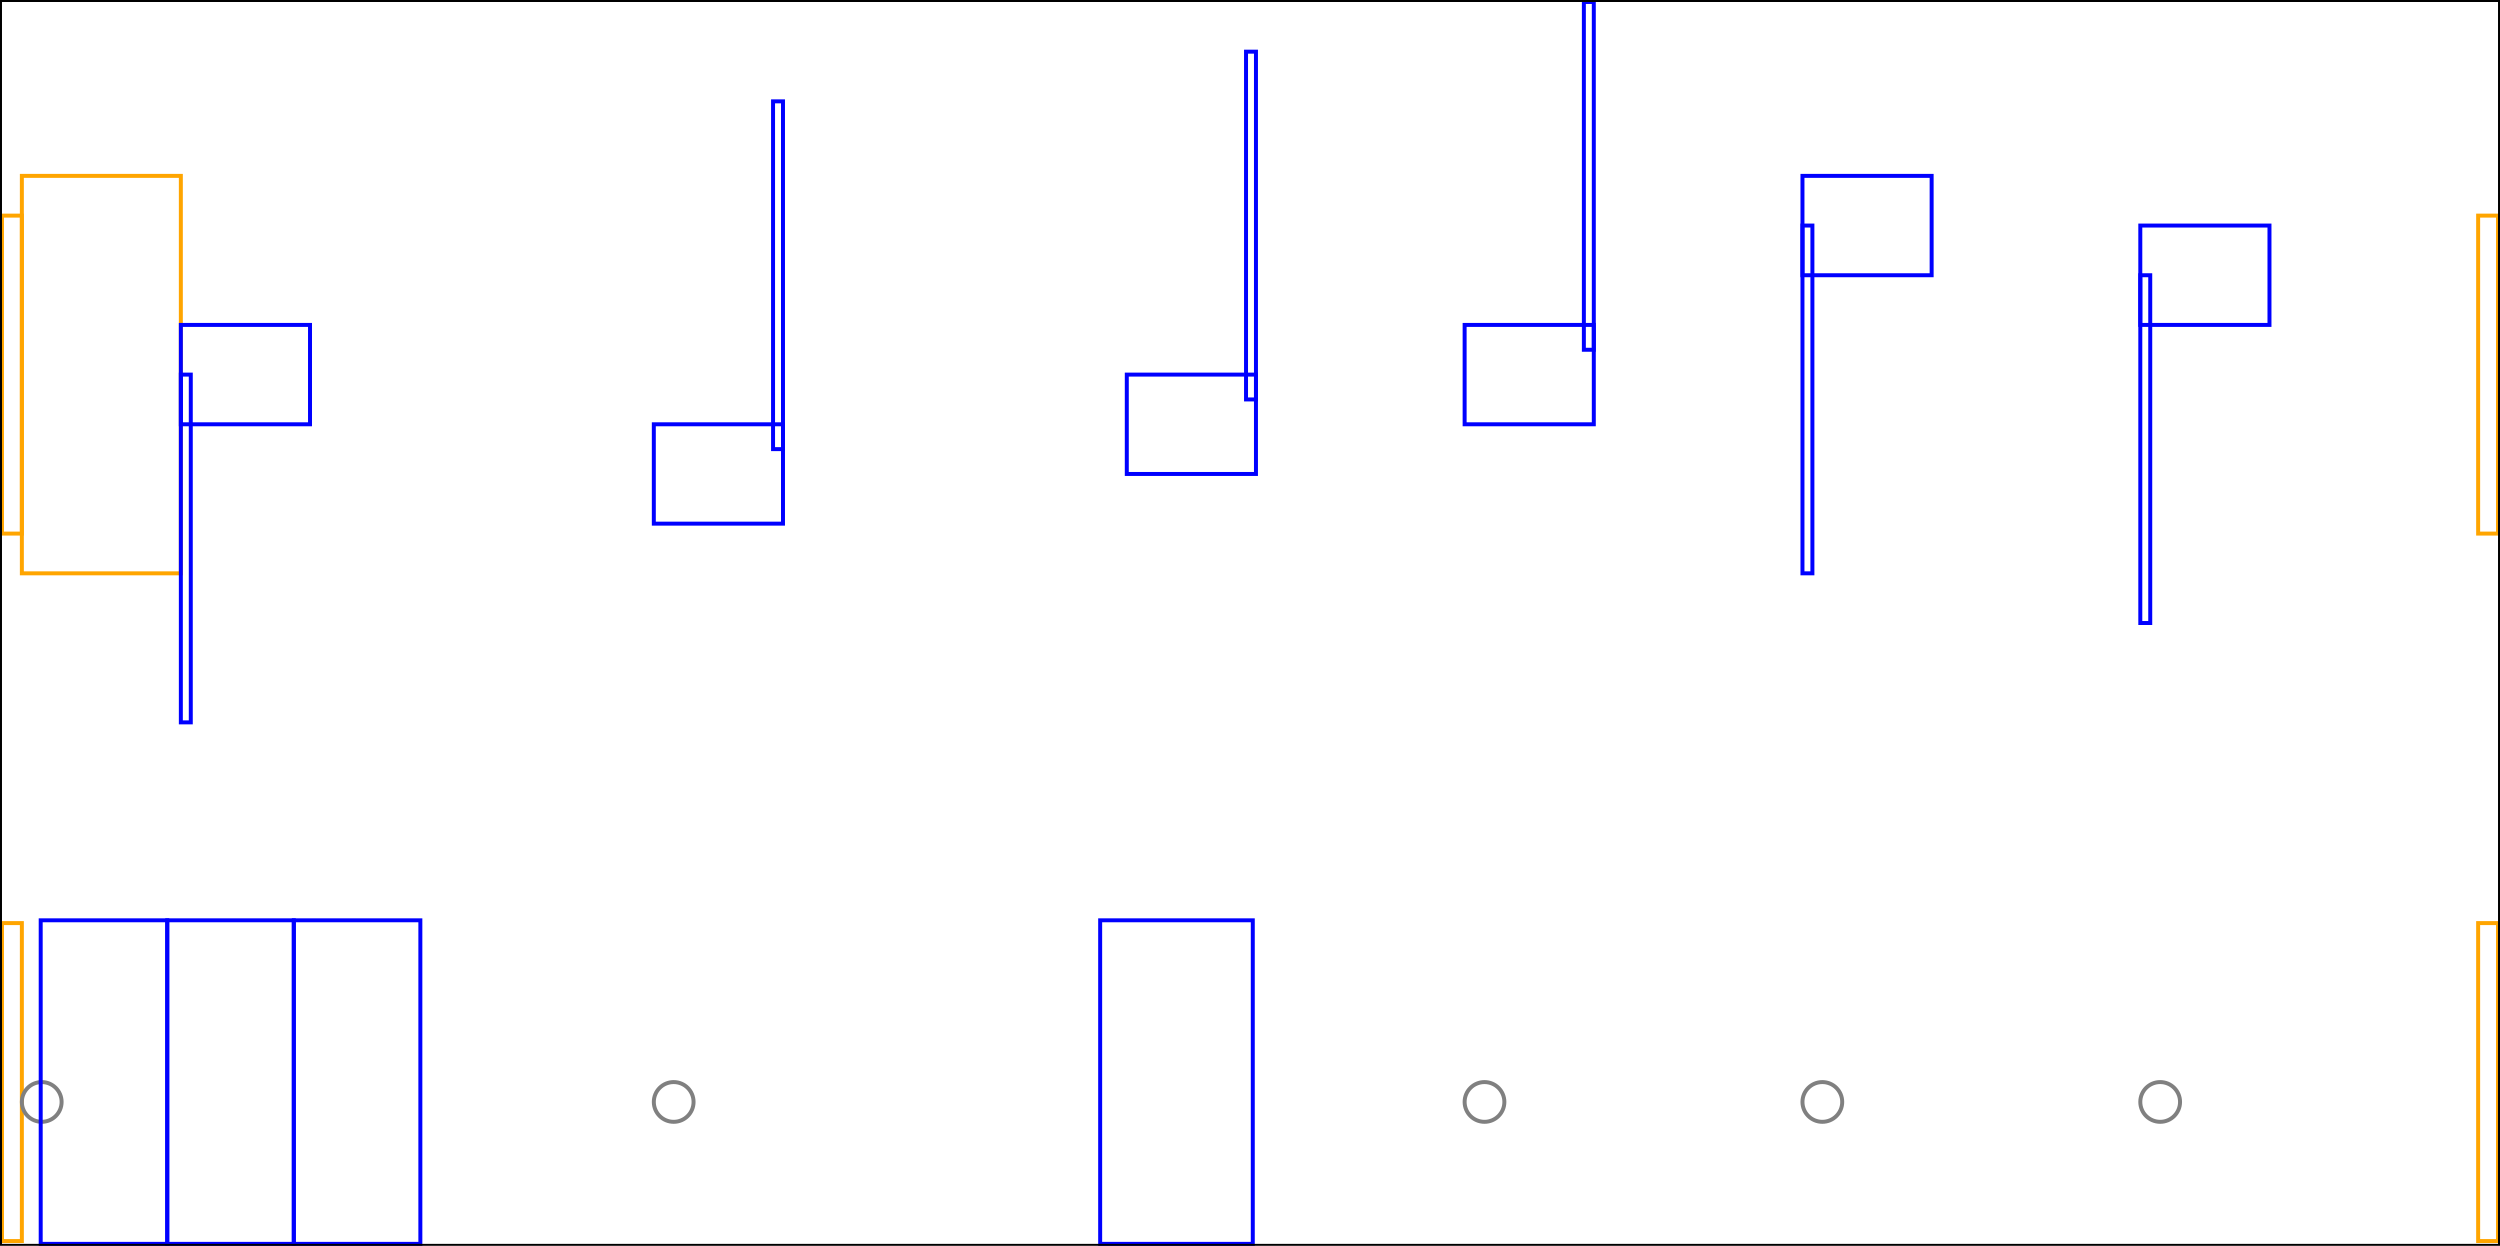 <svg xmlns="http://www.w3.org/2000/svg" xmlns:xlink="http://www.w3.org/1999/xlink" viewBox="0 0 629 313.45">
    <rect x="0.5" y="54.25" width="5" height="80" stroke="orange" stroke-width="1" fill="none"/>
    <rect x="0.5" y="232.25" width="5" height="80" stroke="orange" stroke-width="1" fill="none"/>
    <rect x="5.5" y="44.25" width="40" height="100" stroke="orange" stroke-width="1" fill="none"/>
    <ellipse cx="10.5" cy="277.25" rx="5" ry="5" stroke="gray" stroke-width="1" fill="none"/>
    <rect x="45.5" y="94.25" width="2.5" height="87.5" stroke="blue" stroke-width="1" fill="none"/>
    <rect x="45.5" y="81.75" width="32.5" height="25" stroke="blue" stroke-width="1" fill="none"/>
    <rect x="10.24" y="231.55" width="31.84" height="81.4" stroke="blue" stroke-width="1" fill="none"/>
    <rect x="42.08" y="231.55" width="31.84" height="81.4" stroke="blue" stroke-width="1" fill="none"/>
    <rect x="73.92" y="231.55" width="31.84" height="81.4" stroke="blue" stroke-width="1" fill="none"/>
    <rect x="194.5" y="25.5" width="2.5" height="87.5" stroke="blue" stroke-width="1" fill="none"/>
    <rect x="164.5" y="106.75" width="32.5" height="25" stroke="blue" stroke-width="1" fill="none"/>
    <ellipse cx="169.5" cy="277.25" rx="5" ry="5" stroke="gray" stroke-width="1" fill="none"/>
    <rect x="313.5" y="13" width="2.5" height="87.5" stroke="blue" stroke-width="1" fill="none"/>
    <rect x="283.5" y="94.25" width="32.5" height="25" stroke="blue" stroke-width="1" fill="none"/>
    <rect x="276.8" y="231.55" width="38.4" height="81.4" stroke="blue" stroke-width="1" fill="none"/>
    <rect x="398.5" y="0.5" width="2.5" height="87.5" stroke="blue" stroke-width="1" fill="none"/>
    <rect x="368.5" y="81.75" width="32.5" height="25" stroke="blue" stroke-width="1" fill="none"/>
    <ellipse cx="373.5" cy="277.25" rx="5" ry="5" stroke="gray" stroke-width="1" fill="none"/>
    <rect x="453.5" y="56.75" width="2.5" height="87.5" stroke="blue" stroke-width="1" fill="none"/>
    <rect x="453.5" y="44.25" width="32.5" height="25" stroke="blue" stroke-width="1" fill="none"/>
    <ellipse cx="458.5" cy="277.25" rx="5" ry="5" stroke="gray" stroke-width="1" fill="none"/>
    <rect x="538.5" y="69.25" width="2.5" height="87.5" stroke="blue" stroke-width="1" fill="none"/>
    <rect x="538.5" y="56.75" width="32.5" height="25" stroke="blue" stroke-width="1" fill="none"/>
    <ellipse cx="543.5" cy="277.25" rx="5" ry="5" stroke="gray" stroke-width="1" fill="none"/>
    <rect x="623.5" y="54.25" width="5" height="80" stroke="orange" stroke-width="1" fill="none"/>
    <rect x="623.5" y="232.25" width="5" height="80" stroke="orange" stroke-width="1" fill="none"/>
    <rect x="0" y="0" width="629" height="313.45" stroke="black" stroke-width="1" fill="none"/>
</svg>

